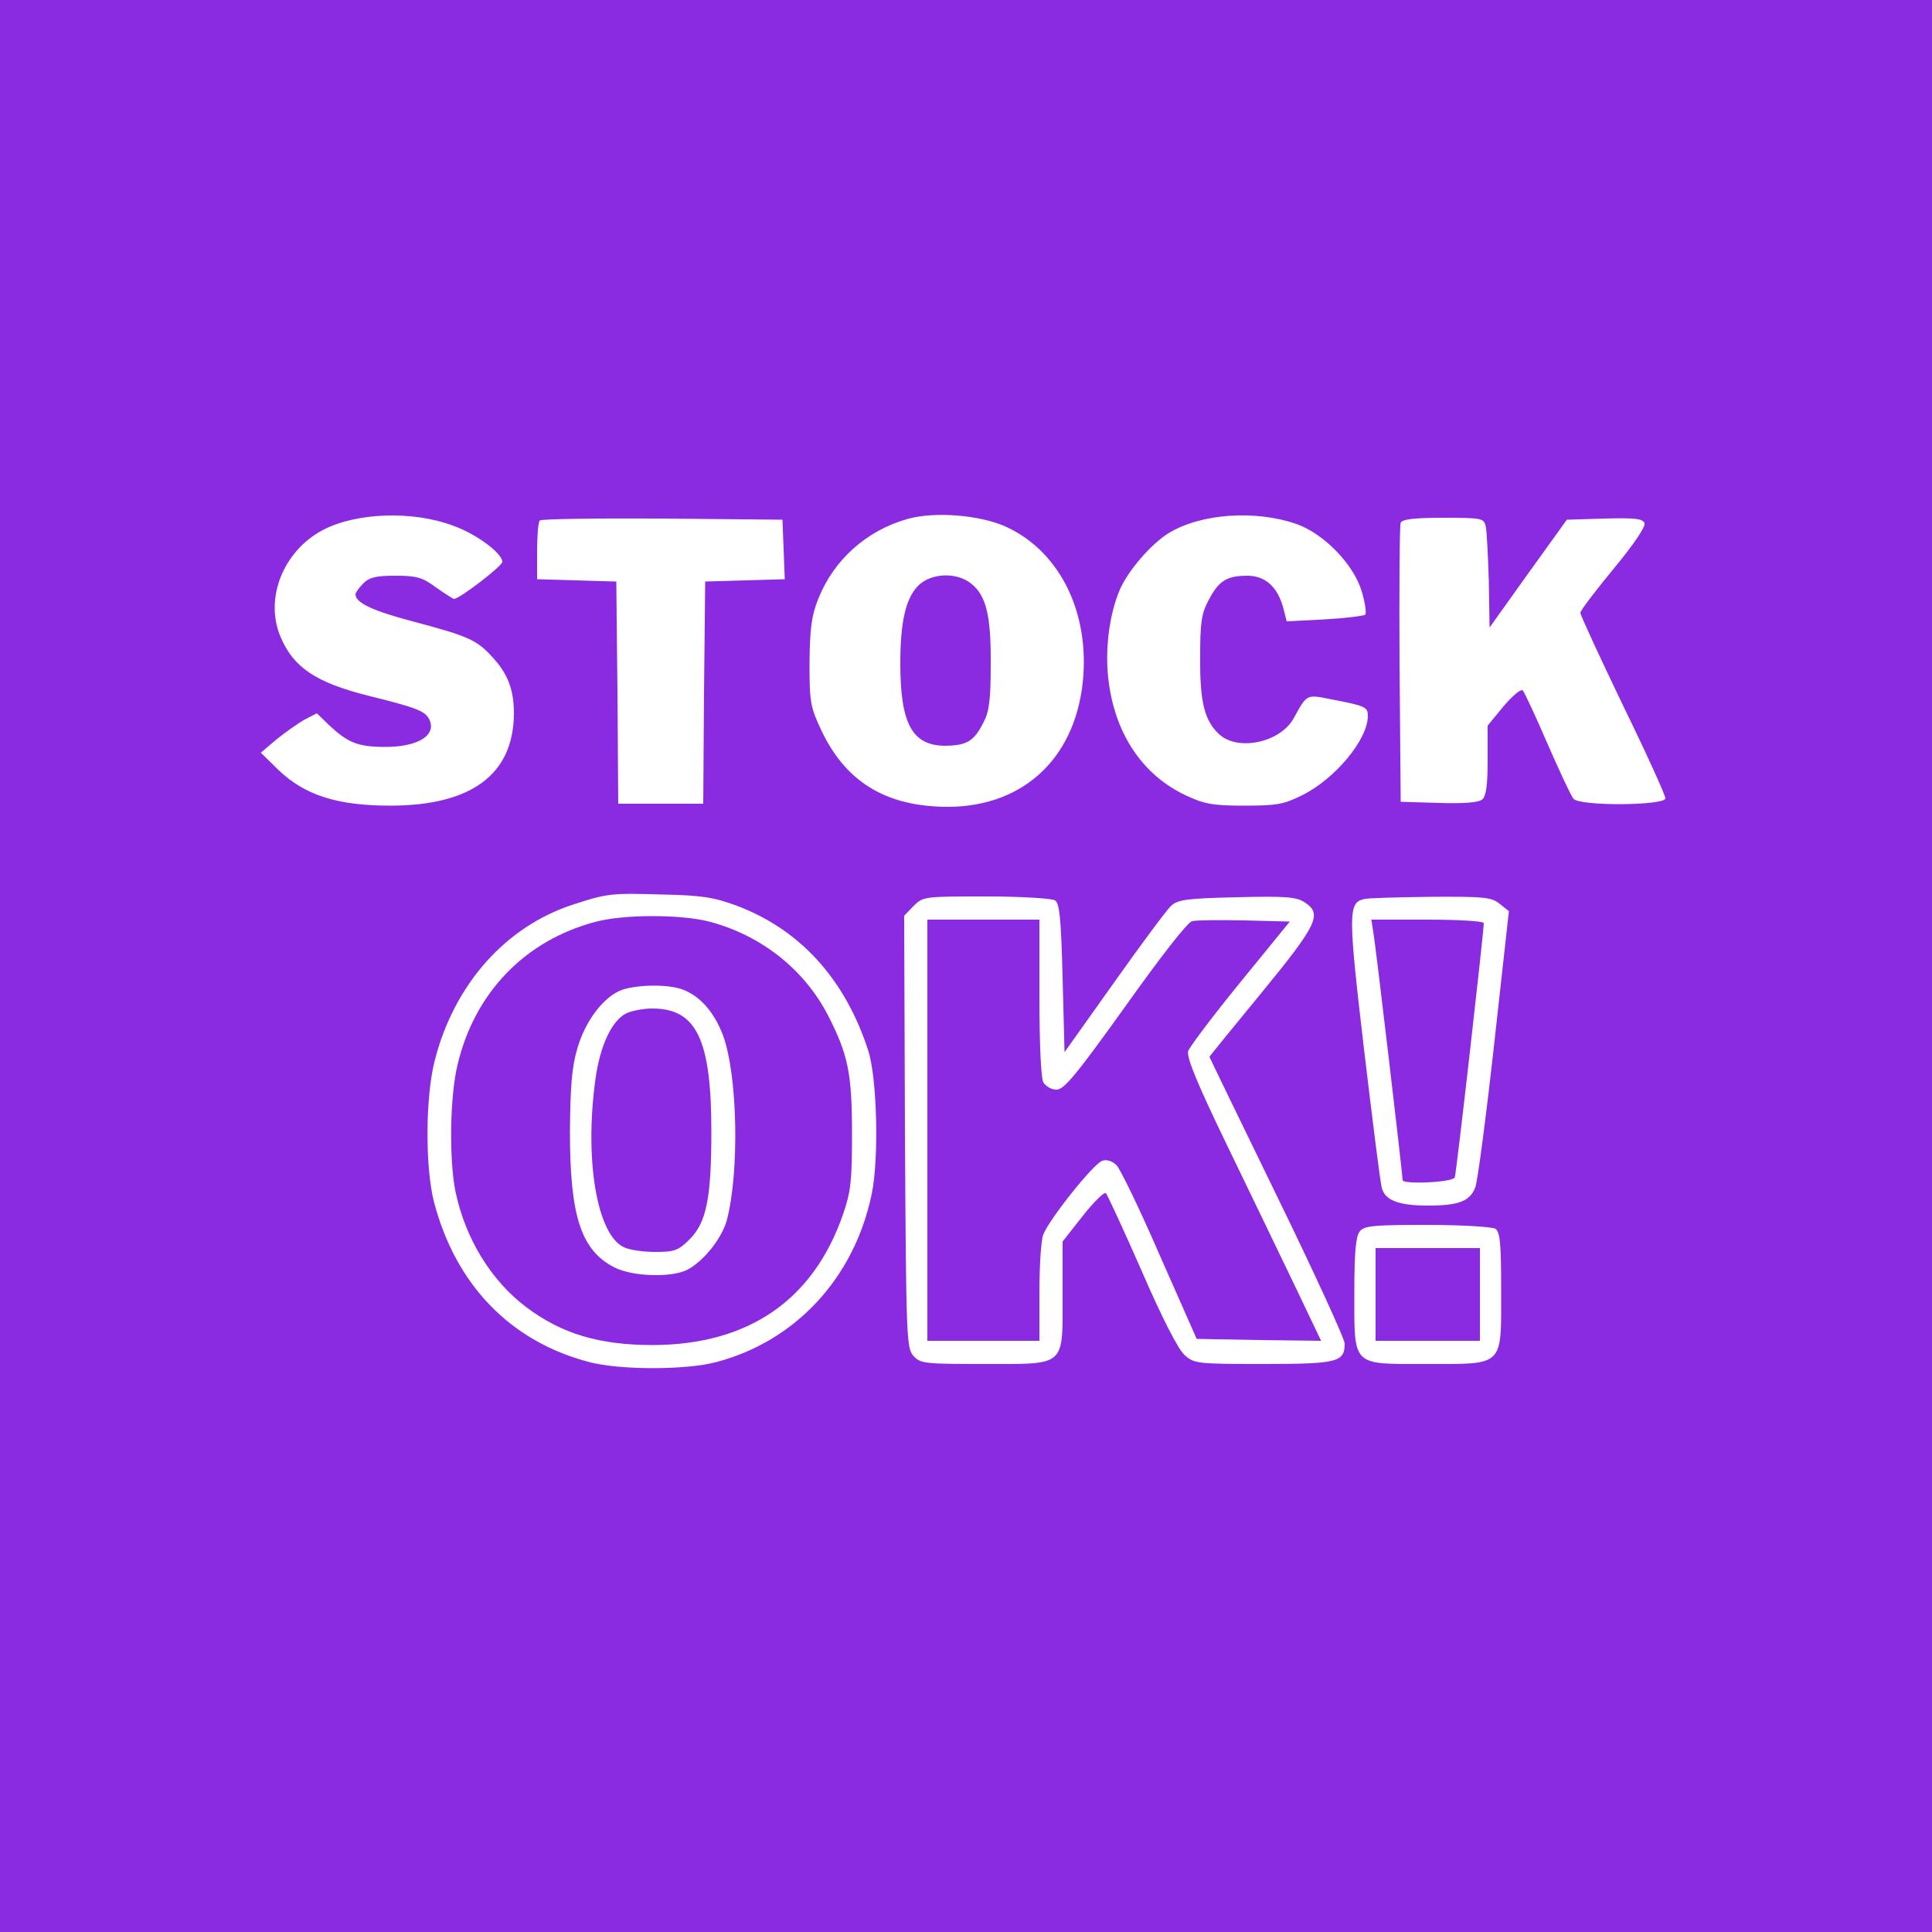 <svg version="1.0" xmlns="http://www.w3.org/2000/svg"
 width="500pt" height="500pt" viewBox="0 0 500 500"
 preserveAspectRatio="xMidYMid meet">

<g transform="translate(0,500) scale(0.1,-0.1)"
fill="#8a2be2" stroke="none">
<path d="M0 2500 l0 -2500 2500 0 2500 0 0 2500 0 2500 -2500 0 -2500 0 0
-2500z m1174 1139 c59 -21 126 -71 126 -93 0 -11 -111 -96 -125 -96 -3 0 -24
14 -47 30 -35 26 -50 30 -105 30 -50 0 -67 -4 -83 -20 -11 -11 -20 -24 -20
-28 0 -22 44 -43 155 -72 136 -36 159 -47 196 -87 43 -45 59 -87 59 -150 -1
-157 -110 -238 -320 -238 -137 0 -221 27 -289 92 l-46 45 40 34 c22 18 55 41
72 51 l33 17 32 -31 c47 -44 73 -55 137 -56 91 -2 144 30 121 73 -11 20 -33
29 -159 60 -134 34 -192 73 -225 152 -42 99 7 222 109 276 87 46 234 51 339
11z m1429 -2 c145 -66 223 -234 197 -420 -29 -201 -176 -318 -381 -304 -140 9
-234 72 -293 196 -29 62 -31 73 -31 176 1 89 5 121 23 166 40 100 124 176 231
206 70 20 188 10 254 -20z m752 7 c71 -25 148 -104 169 -174 9 -30 13 -57 9
-61 -5 -3 -52 -9 -105 -12 l-98 -5 -9 35 c-15 55 -47 83 -93 83 -53 0 -74 -13
-100 -63 -19 -35 -22 -59 -22 -147 -1 -116 11 -165 49 -200 48 -45 158 -22
193 41 35 64 33 62 98 49 89 -17 94 -20 94 -43 0 -61 -85 -163 -170 -205 -48
-24 -67 -27 -150 -27 -82 0 -103 4 -152 27 -108 51 -179 153 -198 288 -12 82
0 180 29 246 22 49 80 116 125 144 83 51 224 61 331 24z m-1327 -66 l3 -77
-103 -3 -103 -3 -3 -287 -2 -288 -110 0 -110 0 -2 288 -3 287 -102 3 -103 3 0
73 c0 40 3 76 7 79 4 4 146 6 317 5 l311 -3 3 -77z m1817 60 c3 -13 6 -77 8
-142 l2 -120 100 140 100 139 98 3 c78 2 98 0 103 -12 3 -9 -27 -54 -80 -118
-47 -57 -86 -108 -86 -114 0 -6 50 -114 110 -239 61 -125 110 -233 110 -241 0
-19 -222 -21 -238 -1 -6 7 -36 71 -67 142 -31 72 -60 134 -64 138 -5 5 -27
-14 -50 -41 l-41 -50 0 -90 c0 -64 -4 -93 -14 -101 -9 -8 -48 -11 -112 -9
l-99 3 -3 355 c-1 195 0 361 3 367 3 9 34 13 109 13 101 0 106 -1 111 -22z
m-1941 -981 c165 -61 283 -190 343 -376 23 -71 28 -280 9 -371 -45 -217 -197
-381 -402 -435 -78 -21 -250 -21 -329 0 -204 53 -346 200 -402 415 -23 90 -22
272 2 365 50 197 183 347 358 404 89 29 99 30 232 26 99 -2 132 -7 189 -28z
m826 13 c12 -7 16 -45 20 -201 l5 -192 128 180 c70 99 137 189 148 199 18 16
41 19 171 22 124 3 153 1 174 -13 47 -30 34 -57 -111 -234 -74 -90 -135 -165
-135 -166 0 -1 79 -164 175 -361 96 -197 175 -369 175 -381 0 -48 -18 -53
-210 -53 -171 0 -180 1 -204 23 -16 13 -59 97 -111 217 -47 107 -89 198 -93
202 -4 4 -31 -22 -60 -59 l-52 -66 0 -139 c0 -187 10 -178 -203 -178 -154 0
-165 1 -183 21 -18 20 -19 47 -22 580 l-2 559 24 25 c25 25 28 25 188 25 90 0
170 -5 178 -10z m1151 -9 l24 -19 -38 -343 c-21 -189 -43 -357 -49 -372 -14
-36 -43 -47 -123 -47 -76 0 -111 14 -119 46 -4 14 -24 175 -46 359 -41 349
-41 378 -1 388 9 3 86 5 172 6 140 1 159 -1 180 -18z m-11 -841 c12 -8 15 -37
15 -161 0 -198 9 -189 -195 -189 -193 0 -185 -8 -185 185 0 106 4 146 14 158
11 15 37 17 175 17 88 0 168 -5 176 -10z"/>
<path d="M2377 3485 c-33 -33 -47 -94 -47 -202 0 -157 31 -213 117 -213 55 1
73 11 98 60 15 28 19 58 19 150 1 128 -12 179 -51 210 -38 30 -103 27 -136 -5z"/>
<path d="M1540 2614 c-181 -48 -312 -183 -356 -370 -20 -83 -22 -246 -5 -329
26 -122 92 -229 183 -298 92 -69 189 -98 328 -98 247 1 415 116 492 339 20 58
23 87 23 207 0 157 -10 205 -62 307 -62 120 -174 208 -308 243 -74 19 -222 19
-295 -1z m227 -175 c45 -17 81 -58 104 -118 38 -103 43 -353 10 -479 -13 -47
-60 -106 -102 -128 -41 -21 -142 -18 -189 6 -86 44 -115 132 -115 350 1 120 5
169 19 216 20 70 65 130 110 150 38 16 124 18 163 3z"/>
<path d="M1620 2377 c-37 -19 -67 -83 -79 -170 -29 -209 4 -403 74 -435 14 -7
51 -12 81 -12 50 0 60 4 89 33 43 43 56 106 56 279 0 239 -39 318 -153 318
-24 0 -54 -6 -68 -13z"/>
<path d="M2400 2075 l0 -545 145 0 145 0 0 124 c0 69 4 136 10 151 15 39 130
184 153 191 12 4 26 -1 37 -12 10 -11 61 -116 112 -234 l95 -215 161 -3 161
-2 -63 132 c-35 73 -114 237 -176 365 -81 167 -110 237 -105 253 4 11 64 91
135 178 l128 157 -116 3 c-65 1 -126 1 -137 -2 -12 -3 -82 -93 -173 -221 -127
-177 -158 -215 -178 -215 -13 0 -28 9 -34 19 -6 12 -10 101 -10 220 l0 201
-145 0 -145 0 0 -545z"/>
<path d="M3554 2588 c6 -31 76 -629 76 -642 0 -12 131 -6 135 7 4 10 75 635
75 658 0 5 -65 9 -145 9 l-146 0 5 -32z"/>
<path d="M3560 1650 l0 -120 135 0 135 0 0 120 0 120 -135 0 -135 0 0 -120z"/>
</g>
</svg>
